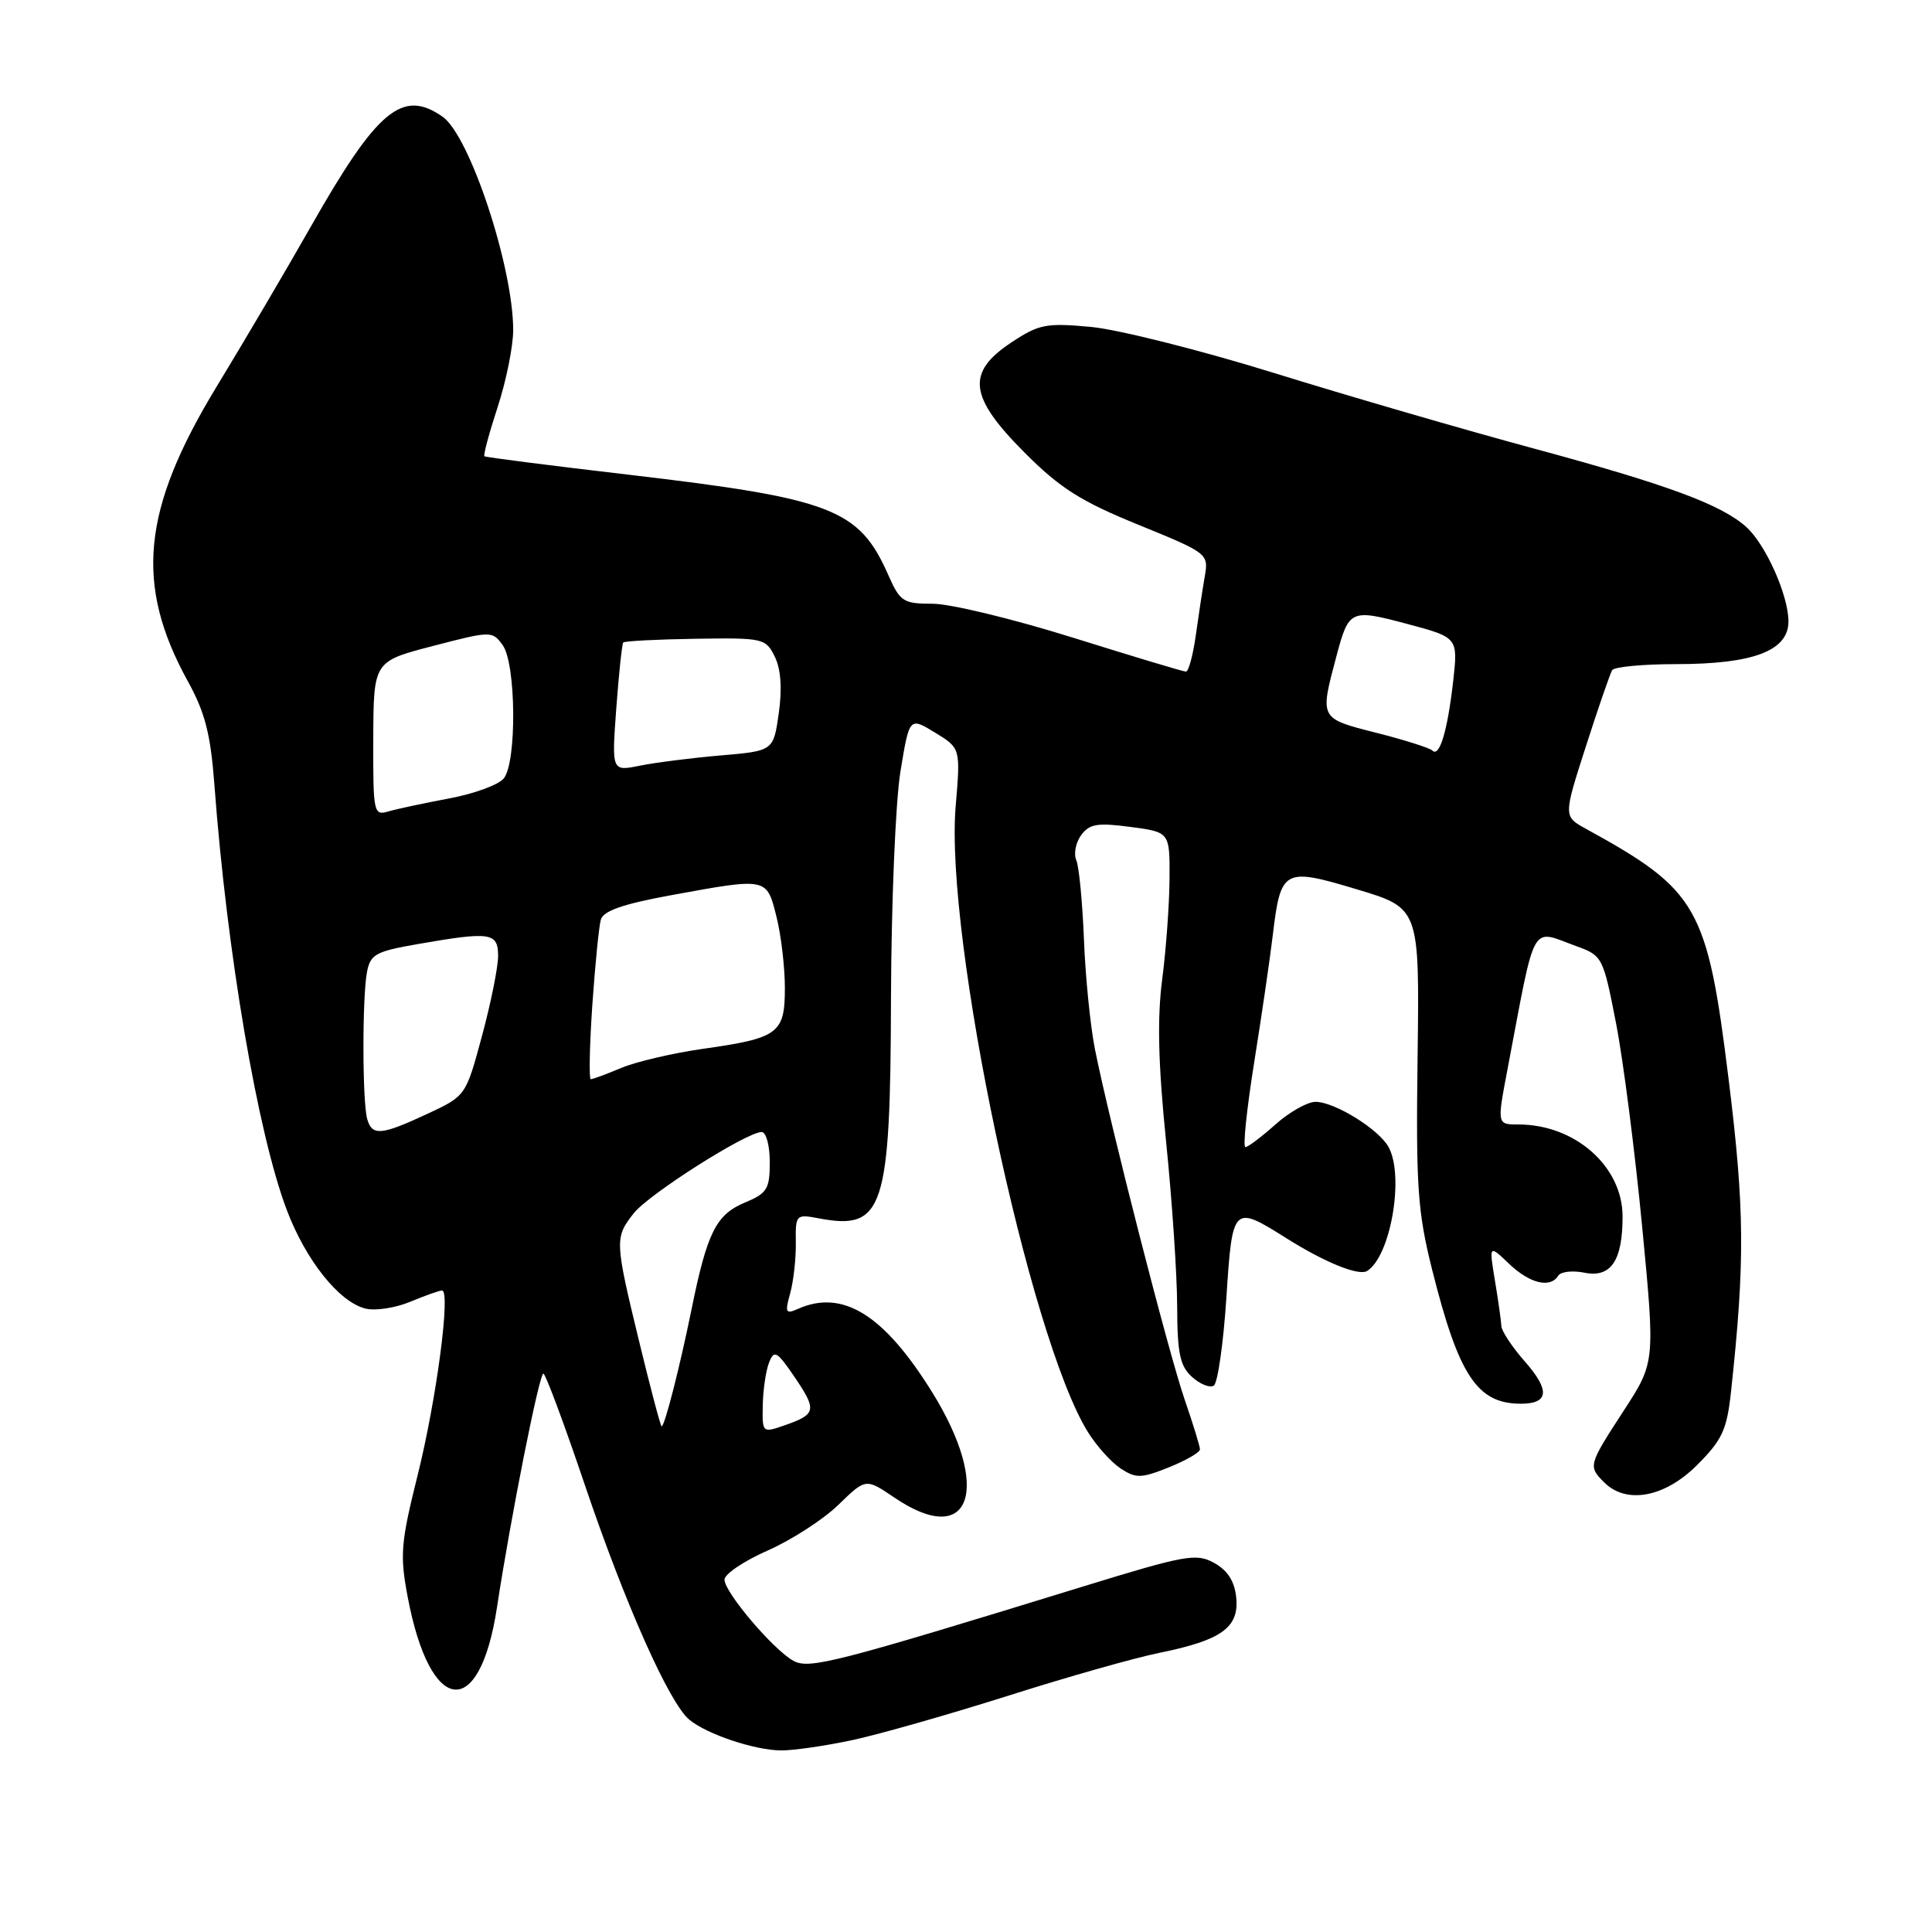 <?xml version="1.0" encoding="UTF-8" standalone="no"?>
<!DOCTYPE svg PUBLIC "-//W3C//DTD SVG 1.1//EN" "http://www.w3.org/Graphics/SVG/1.1/DTD/svg11.dtd" >
<svg xmlns="http://www.w3.org/2000/svg" xmlns:xlink="http://www.w3.org/1999/xlink" version="1.1" viewBox="0 0 256 256">
 <g >
 <path fill="currentColor"
d=" M 113.00 230.56 C 116.58 229.79 125.86 227.14 133.63 224.68 C 141.40 222.21 150.40 219.66 153.63 219.01 C 161.85 217.34 164.19 215.66 163.81 211.72 C 163.60 209.55 162.69 208.11 160.91 207.11 C 158.52 205.78 157.16 206.02 143.41 210.25 C 110.66 220.33 107.25 221.20 105.16 220.08 C 102.53 218.68 96.00 210.99 96.00 209.31 C 96.00 208.57 98.59 206.83 101.75 205.44 C 104.91 204.04 109.12 201.32 111.11 199.38 C 114.72 195.87 114.72 195.87 118.50 198.43 C 128.65 205.33 131.49 197.26 123.45 184.37 C 117.08 174.15 111.62 170.79 105.70 173.45 C 104.11 174.16 103.99 173.91 104.70 171.38 C 105.14 169.79 105.48 166.78 105.45 164.68 C 105.40 160.92 105.45 160.86 108.56 161.45 C 117.08 163.04 117.99 160.28 118.06 132.30 C 118.10 119.76 118.66 106.24 119.31 102.25 C 120.50 95.00 120.50 95.00 123.89 97.07 C 127.28 99.14 127.28 99.14 126.63 106.86 C 125.18 124.26 136.35 177.12 144.13 189.72 C 145.28 191.58 147.25 193.77 148.50 194.59 C 150.52 195.91 151.22 195.90 154.88 194.43 C 157.15 193.52 159.00 192.45 159.00 192.05 C 159.00 191.64 158.08 188.66 156.96 185.41 C 154.85 179.30 147.01 148.70 145.08 139.00 C 144.48 135.97 143.82 129.45 143.63 124.50 C 143.43 119.55 142.98 114.81 142.61 113.97 C 142.25 113.13 142.54 111.64 143.26 110.66 C 144.35 109.17 145.42 108.99 149.78 109.57 C 155.00 110.26 155.00 110.26 154.97 116.38 C 154.95 119.75 154.52 125.76 154.00 129.74 C 153.32 134.94 153.47 140.97 154.51 151.24 C 155.31 159.08 155.97 168.92 155.98 173.10 C 156.00 179.32 156.35 181.01 157.94 182.44 C 159.00 183.41 160.30 183.93 160.83 183.61 C 161.35 183.28 162.10 178.05 162.50 171.98 C 163.30 159.68 163.37 159.61 170.50 164.10 C 175.57 167.29 180.04 169.10 181.15 168.41 C 184.25 166.49 186.10 155.92 184.01 152.02 C 182.75 149.66 176.85 146.00 174.31 146.00 C 173.24 146.00 170.85 147.35 169.00 149.00 C 167.15 150.65 165.36 152.00 165.02 152.00 C 164.67 152.00 165.20 146.94 166.19 140.75 C 167.18 134.56 168.28 127.03 168.64 124.00 C 169.70 115.12 170.07 114.92 179.79 117.84 C 188.09 120.33 188.09 120.33 187.84 139.91 C 187.61 157.26 187.83 160.50 189.77 168.26 C 193.29 182.30 195.74 186.00 201.52 186.00 C 205.23 186.00 205.41 184.23 202.08 180.44 C 200.38 178.51 198.97 176.38 198.94 175.72 C 198.91 175.05 198.53 172.34 198.09 169.71 C 197.30 164.92 197.30 164.92 199.96 167.46 C 202.69 170.07 205.43 170.74 206.48 169.03 C 206.81 168.50 208.37 168.32 209.95 168.64 C 213.45 169.34 215.00 167.06 215.00 161.20 C 215.00 154.56 208.71 149.00 201.21 149.00 C 198.36 149.00 198.36 149.00 199.74 141.75 C 203.57 121.59 202.70 123.14 208.95 125.40 C 212.32 126.62 212.44 126.86 214.13 135.57 C 215.09 140.48 216.64 152.60 217.59 162.50 C 219.32 180.50 219.32 180.50 215.16 186.91 C 210.45 194.15 210.42 194.28 212.57 196.43 C 215.50 199.36 220.59 198.41 224.86 194.14 C 228.21 190.79 228.82 189.47 229.37 184.39 C 231.23 167.21 231.18 160.19 229.05 143.00 C 226.22 120.12 225.00 117.98 210.18 109.84 C 207.15 108.18 207.15 108.18 210.14 98.89 C 211.78 93.78 213.35 89.24 213.62 88.80 C 213.90 88.36 217.71 88.00 222.09 88.00 C 232.36 88.00 237.01 86.22 236.98 82.30 C 236.95 78.81 233.92 72.06 231.35 69.79 C 228.03 66.84 220.91 64.21 203.42 59.48 C 194.11 56.97 178.54 52.44 168.81 49.42 C 159.07 46.40 148.17 43.66 144.57 43.32 C 138.62 42.77 137.67 42.95 134.02 45.37 C 127.99 49.36 128.38 52.57 135.75 59.96 C 140.45 64.68 143.20 66.42 150.83 69.53 C 160.10 73.31 160.16 73.36 159.63 76.42 C 159.34 78.11 158.80 81.64 158.44 84.25 C 158.07 86.86 157.49 89.00 157.14 88.99 C 156.79 88.99 150.05 86.96 142.16 84.49 C 134.27 82.02 125.92 80.00 123.60 80.00 C 119.68 80.00 119.27 79.73 117.71 76.21 C 113.84 67.43 110.32 66.07 83.21 62.89 C 72.92 61.69 64.36 60.59 64.19 60.46 C 64.02 60.32 64.81 57.39 65.94 53.94 C 67.07 50.49 68.00 45.90 68.00 43.73 C 68.00 35.38 62.25 17.99 58.65 15.47 C 53.33 11.74 49.99 14.52 41.20 30.00 C 37.92 35.78 32.30 45.32 28.71 51.22 C 18.79 67.54 17.82 77.45 24.90 90.29 C 27.17 94.40 27.91 97.29 28.41 104.00 C 30.07 126.25 34.14 150.15 38.00 160.33 C 40.52 166.99 44.92 172.51 48.41 173.39 C 49.72 173.72 52.40 173.31 54.36 172.49 C 56.33 171.67 58.22 171.00 58.57 171.00 C 59.75 171.00 57.84 185.43 55.34 195.47 C 53.10 204.45 52.97 206.04 54.02 211.60 C 56.99 227.34 63.55 228.11 65.85 213.00 C 67.64 201.20 71.45 182.01 72.00 182.01 C 72.28 182.01 74.75 188.64 77.49 196.75 C 82.84 212.56 88.67 225.65 91.33 227.86 C 93.67 229.80 99.97 231.91 103.50 231.94 C 105.15 231.95 109.42 231.33 113.00 230.56 Z  M 101.07 186.20 C 101.11 184.16 101.48 181.62 101.90 180.56 C 102.58 178.82 102.94 179.02 105.29 182.47 C 108.27 186.86 108.16 187.40 104.00 188.85 C 101.01 189.89 101.00 189.88 101.07 186.20 Z  M 84.69 177.75 C 81.45 164.40 81.44 163.99 83.97 160.77 C 85.95 158.24 98.93 150.00 100.92 150.00 C 101.52 150.00 102.00 151.79 102.00 153.99 C 102.00 157.56 101.65 158.12 98.67 159.36 C 94.88 160.95 93.70 163.32 91.63 173.50 C 90.08 181.14 88.07 189.00 87.67 189.00 C 87.53 189.00 86.19 183.94 84.69 177.75 Z  M 48.65 148.25 C 48.01 145.94 47.99 132.22 48.62 128.84 C 49.07 126.45 49.75 126.07 55.39 125.09 C 65.03 123.41 66.00 123.56 66.00 126.68 C 66.00 128.16 65.04 132.93 63.86 137.29 C 61.72 145.22 61.72 145.22 56.61 147.60 C 50.49 150.45 49.29 150.55 48.65 148.25 Z  M 78.48 133.25 C 78.85 127.89 79.36 122.77 79.61 121.87 C 79.93 120.70 82.52 119.79 88.92 118.62 C 101.70 116.28 101.58 116.26 102.88 121.44 C 103.50 123.89 104.00 128.15 104.00 130.91 C 104.00 136.95 103.18 137.56 93.04 138.99 C 89.13 139.55 84.31 140.68 82.34 141.50 C 80.37 142.33 78.54 143.00 78.28 143.00 C 78.03 143.00 78.12 138.61 78.48 133.25 Z  M 49.46 97.88 C 49.50 87.64 49.50 87.64 57.35 85.60 C 65.07 83.59 65.23 83.59 66.60 85.47 C 68.39 87.92 68.50 101.00 66.75 103.15 C 66.06 103.99 62.80 105.19 59.50 105.80 C 56.20 106.42 52.58 107.19 51.46 107.52 C 49.51 108.10 49.43 107.72 49.46 97.88 Z  M 81.66 93.86 C 82.00 89.26 82.42 85.34 82.58 85.14 C 82.75 84.94 87.06 84.72 92.16 84.64 C 101.16 84.50 101.47 84.58 102.67 87.03 C 103.48 88.69 103.65 91.26 103.19 94.53 C 102.48 99.50 102.48 99.50 95.49 100.10 C 91.65 100.43 86.82 101.04 84.77 101.46 C 81.05 102.21 81.05 102.21 81.66 93.86 Z  M 189.79 99.45 C 189.44 99.10 186.08 98.04 182.33 97.09 C 174.82 95.18 174.87 95.27 177.07 87.00 C 178.73 80.76 178.93 80.67 186.45 82.67 C 193.20 84.47 193.20 84.47 192.55 90.30 C 191.80 96.86 190.74 100.40 189.79 99.45 Z "/>
</g>
</svg>